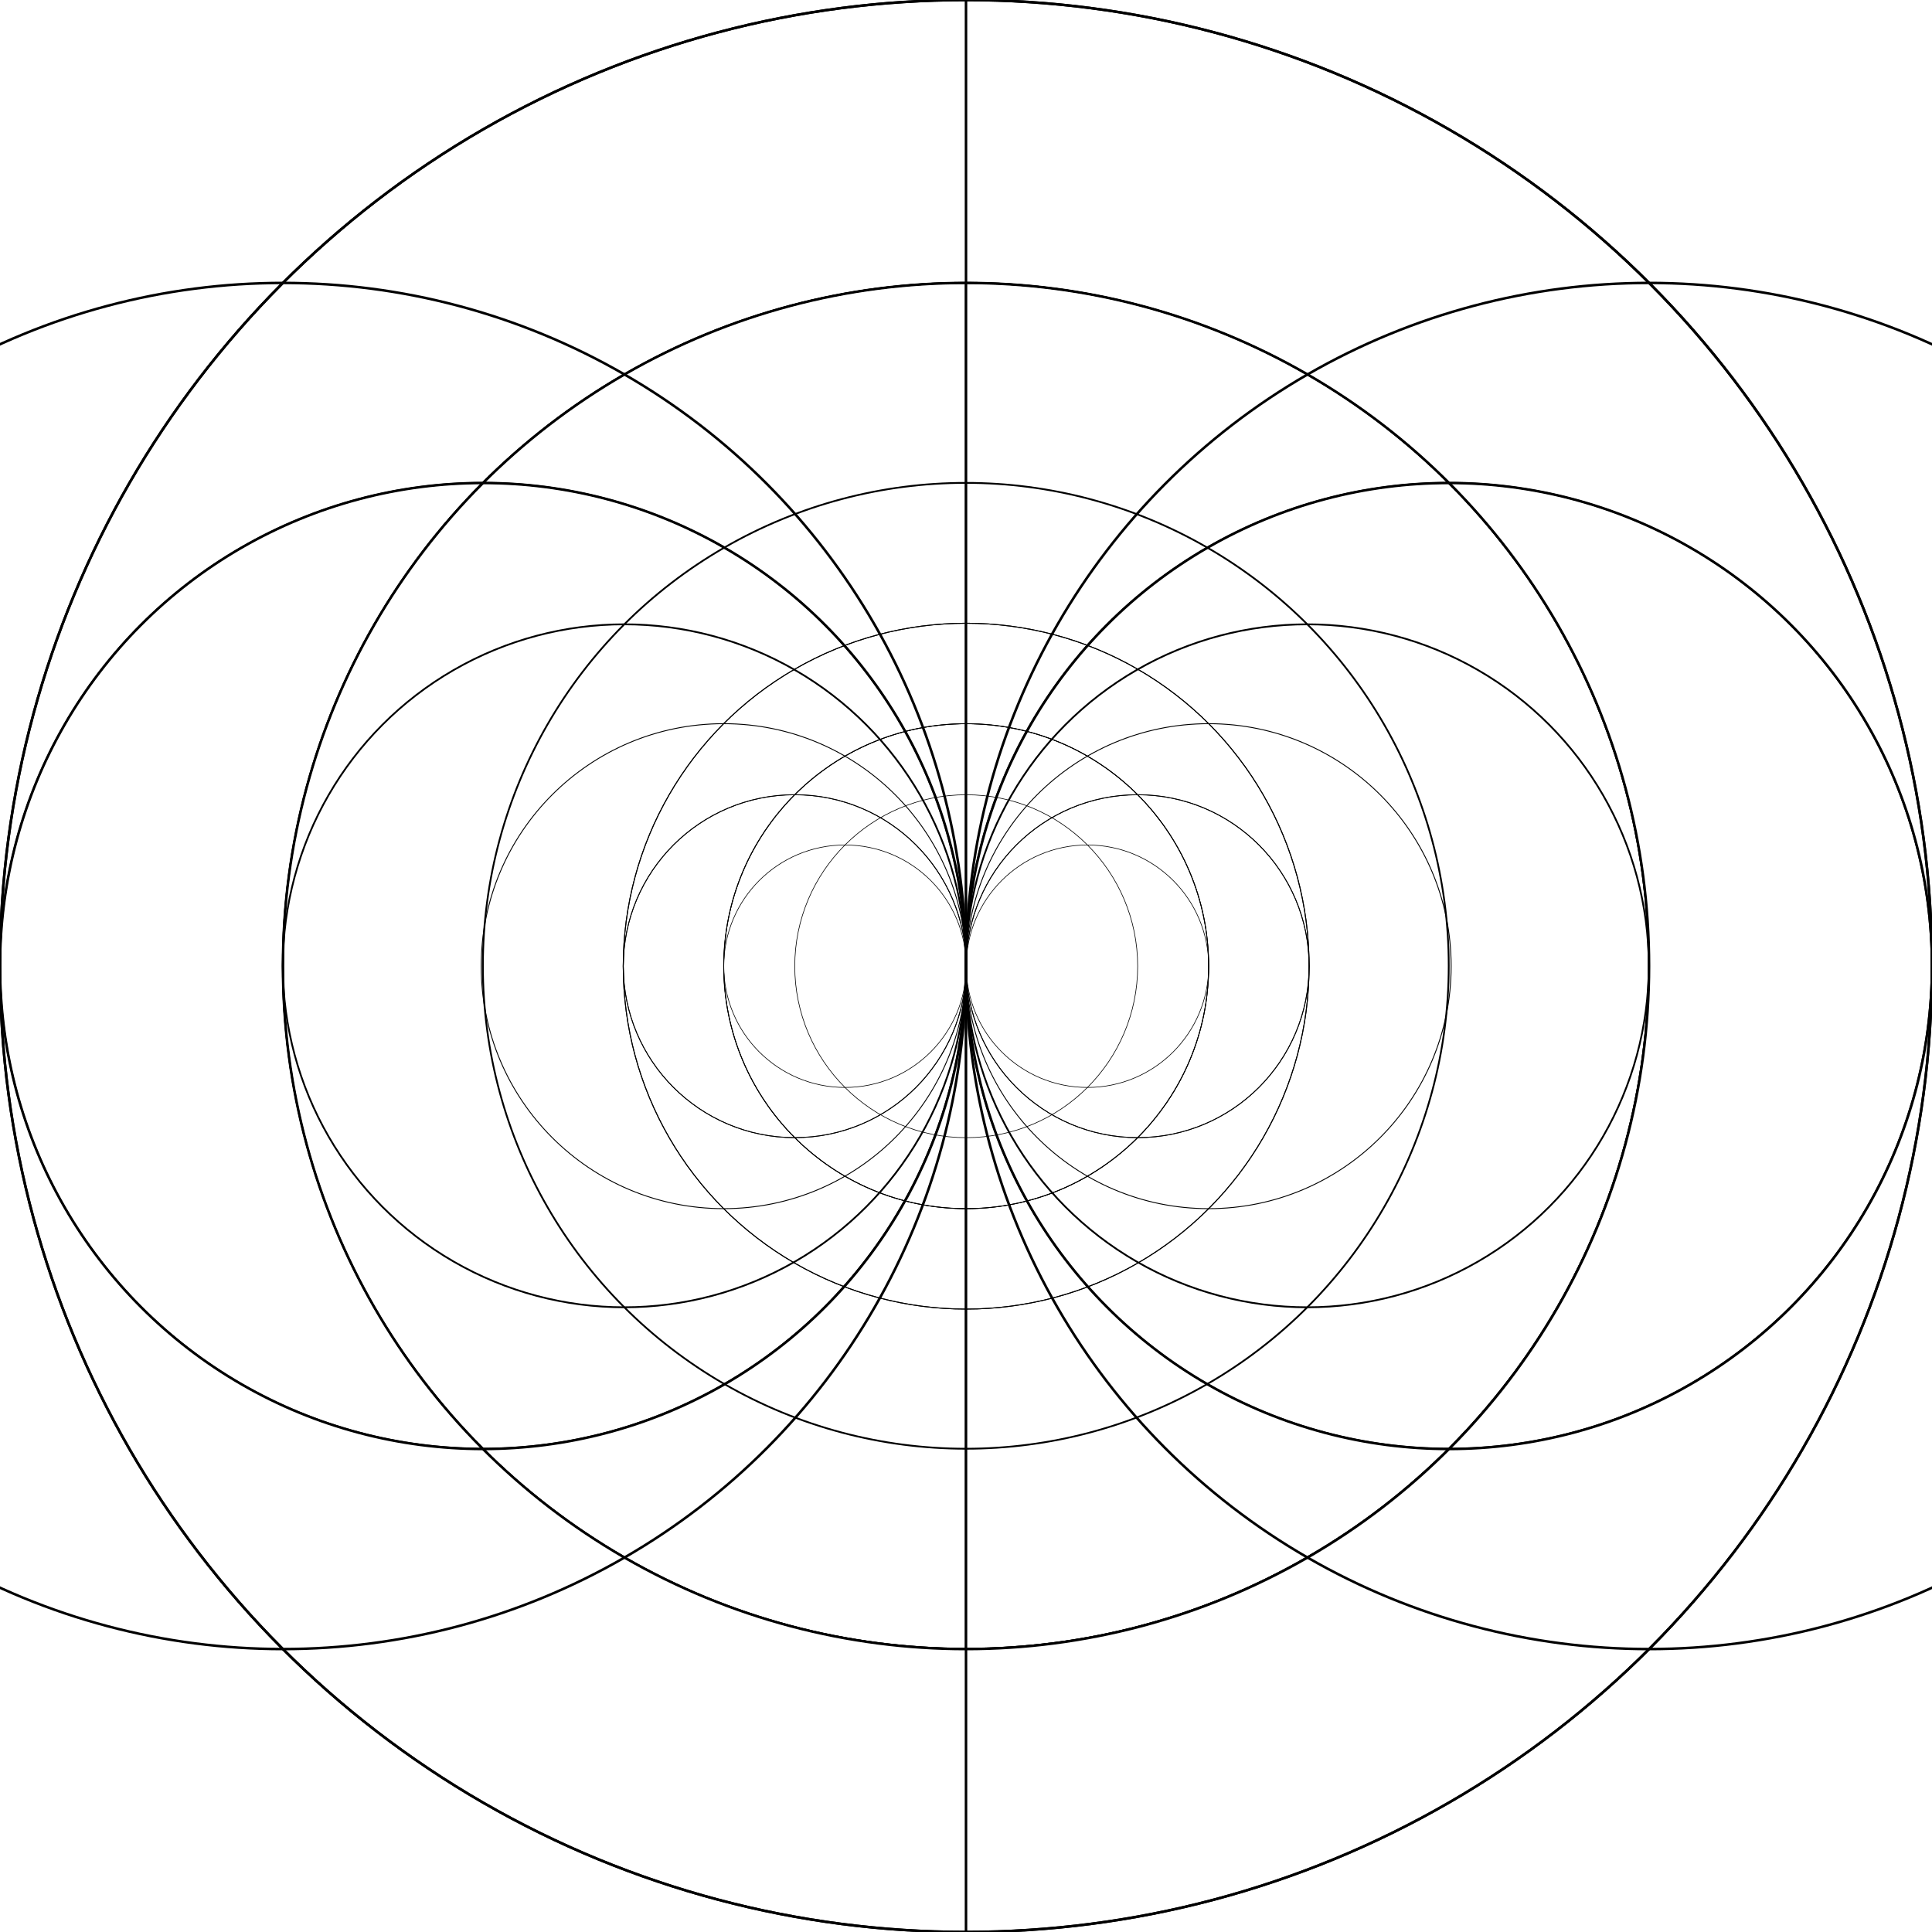 <?xml version="1.0" encoding="UTF-8" standalone="no"?>
<?xml-stylesheet href="style.css" type="text/css"?><svg
   xmlns:dc="http://purl.org/dc/elements/1.1/"
   xmlns:cc="http://creativecommons.org/ns#"
   xmlns:rdf="http://www.w3.org/1999/02/22-rdf-syntax-ns#"
   xmlns:svg="http://www.w3.org/2000/svg"
   xmlns="http://www.w3.org/2000/svg"
   xmlns:sodipodi="http://sodipodi.sourceforge.net/DTD/sodipodi-0.dtd"
   xmlns:inkscape="http://www.inkscape.org/namespaces/inkscape"
   version="1.1"
   width="768"
   height="768"
   viewBox="0 0 768 768"
   id="svg3050"
   inkscape:version="0.48.2 r9819"
   sodipodi:docname="circ2+.svg">
  <defs
     id="defs3073" />
  <sodipodi:namedview
     pagecolor="#ffffff"
     bordercolor="#666666"
     borderopacity="1"
     objecttolerance="10"
     gridtolerance="10"
     guidetolerance="10"
     inkscape:pageopacity="0"
     inkscape:pageshadow="2"
     inkscape:window-width="1872"
     inkscape:window-height="1036"
     id="namedview3071"
     showgrid="false"
     inkscape:zoom="0.63652321"
     inkscape:cx="519.64483"
     inkscape:cy="216.66056"
     inkscape:window-x="0"
     inkscape:window-y="0"
     inkscape:window-maximized="1"
     inkscape:current-layer="svg3050" />
  <g
     id="g4542">
    <g
       style="fill:none;stroke:#000000;stroke-opacity:1"
       transform="translate(384,384)"
       id="g">
      <circle
         style="fill:none;stroke:#000000;stroke-opacity:1"
         d="m 0,0 c 0,106.039 -85.961,192 -192,192 -106.039,0 -192,-85.961 -192,-192 0,-106.039 85.961,-192 192,-192 106.039,0 192,85.961 192,192 z"
         id="circle3053"
         r="192"
         cx="-192"
         class="e" />
      <circle
         style="fill:none;stroke:#000000;stroke-opacity:1"
         d="m 0,0 c 0,149.961 -121.568,271.529 -271.529,271.529 -149.961,0 -271.529,-121.568 -271.529,-271.529 0,-149.961 121.568,-271.529 271.529,-271.529 C -121.568,-271.529 0,-149.961 0,0 z"
         id="circle3055"
         r="271.529"
         cx="-271.529"
         class="e" />
      <circle
         style="fill:none;stroke:#000000;stroke-opacity:1"
         id="circle3057"
         r="0"
         class="m" />
      <line
         style="fill:none;stroke:#000000;stroke-opacity:1"
         id="line3059"
         y2="-384"
         x2="0"
         y1="384"
         x1="0"
         class="e" />
      <circle
         style="fill:none;stroke:#000000;stroke-opacity:1"
         d="M 271.529,0 C 271.529,149.961 149.961,271.529 0,271.529 -149.961,271.529 -271.529,149.961 -271.529,0 c 0,-149.961 121.568,-271.529 271.529,-271.529 149.961,0 271.529,121.568 271.529,271.529 z"
         id="circle3061"
         r="271.529"
         class="m" />
      <circle
         style="fill:none;stroke:#000000;stroke-opacity:1"
         d="m 543.058,0 c 0,149.961 -121.568,271.529 -271.529,271.529 C 121.568,271.529 0,149.961 0,0 c 0,-149.961 121.568,-271.529 271.529,-271.529 149.961,0 271.529,121.568 271.529,271.529 z"
         id="circle3063"
         r="271.529"
         cx="271.529"
         class="e" />
      <circle
         style="fill:none;stroke:#000000;stroke-opacity:1"
         d="M 384,0 C 384,212.077 212.077,384 0,384 -212.077,384 -384,212.077 -384,0 c 0,-212.077 171.923,-384 384,-384 212.077,0 384,171.923 384,384 z"
         id="circle3065"
         r="384"
         class="m" />
      <circle
         style="fill:none;stroke:#000000;stroke-opacity:1"
         d="M 384,0 C 384,106.039 298.039,192 192,192 85.961,192 0,106.039 0,0 c 0,-106.039 85.961,-192 192,-192 106.039,0 192,85.961 192,192 z"
         id="circle3067"
         r="192"
         cx="192"
         class="e" />
      <circle
         style="fill:none;stroke:#000000;stroke-opacity:1"
         d="M 384,0 C 384,212.077 212.077,384 0,384 -212.077,384 -384,212.077 -384,0 c 0,-212.077 171.923,-384 384,-384 212.077,0 384,171.923 384,384 z"
         id="circle3069"
         r="384"
         class="unit" />
    </g>
  </g>
  <g
     id="g4554"
     transform="matrix(0.707,0,0,0.707,112.434,112.434)">
    <g
       id="g4556"
       transform="translate(384,384)"
       style="fill:none;stroke:#000000;stroke-opacity:1">
      <circle
         class="e"
         cx="-192"
         r="192"
         id="circle4558"
         d="m 0,0 c 0,106.039 -85.961,192 -192,192 -106.039,0 -192,-85.961 -192,-192 0,-106.039 85.961,-192 192,-192 106.039,0 192,85.961 192,192 z"
         style="fill:none;stroke:#000000;stroke-opacity:1"
         cy="0"
         sodipodi:cx="-192"
         sodipodi:cy="0"
         sodipodi:rx="192"
         sodipodi:ry="192" />
      <circle
         class="e"
         cx="-271.529"
         r="271.529"
         id="circle4560"
         d="m 0,0 c 0,149.961 -121.568,271.529 -271.529,271.529 -149.961,0 -271.529,-121.568 -271.529,-271.529 0,-149.961 121.568,-271.529 271.529,-271.529 C -121.568,-271.529 0,-149.961 0,0 z"
         style="fill:none;stroke:#000000;stroke-opacity:1"
         cy="0"
         sodipodi:cx="-271.52899"
         sodipodi:cy="0"
         sodipodi:rx="271.52899"
         sodipodi:ry="271.52899" />
      <circle
         class="m"
         r="0"
         id="circle4562"
         style="fill:none;stroke:#000000;stroke-opacity:1"
         cx="0"
         cy="0"
         sodipodi:cx="0"
         sodipodi:cy="0"
         sodipodi:rx="0"
         sodipodi:ry="0" />
      <line
         class="e"
         x1="0"
         y1="384"
         x2="0"
         y2="-384"
         id="line4564"
         style="fill:none;stroke:#000000;stroke-opacity:1" />
      <circle
         class="m"
         r="271.529"
         id="circle4566"
         d="M 271.529,0 C 271.529,149.961 149.961,271.529 0,271.529 -149.961,271.529 -271.529,149.961 -271.529,0 c 0,-149.961 121.568,-271.529 271.529,-271.529 149.961,0 271.529,121.568 271.529,271.529 z"
         style="fill:none;stroke:#000000;stroke-opacity:1"
         cx="0"
         cy="0"
         sodipodi:cx="0"
         sodipodi:cy="0"
         sodipodi:rx="271.52899"
         sodipodi:ry="271.52899" />
      <circle
         class="e"
         cx="271.529"
         r="271.529"
         id="circle4568"
         d="m 543.058,0 c 0,149.961 -121.568,271.529 -271.529,271.529 C 121.568,271.529 0,149.961 0,0 c 0,-149.961 121.568,-271.529 271.529,-271.529 149.961,0 271.529,121.568 271.529,271.529 z"
         style="fill:none;stroke:#000000;stroke-opacity:1"
         cy="0"
         sodipodi:cx="271.52899"
         sodipodi:cy="0"
         sodipodi:rx="271.52899"
         sodipodi:ry="271.52899" />
      <circle
         class="m"
         r="384"
         id="circle4570"
         d="M 384,0 C 384,212.077 212.077,384 0,384 -212.077,384 -384,212.077 -384,0 c 0,-212.077 171.923,-384 384,-384 212.077,0 384,171.923 384,384 z"
         style="fill:none;stroke:#000000;stroke-opacity:1"
         cx="0"
         cy="0"
         sodipodi:cx="0"
         sodipodi:cy="0"
         sodipodi:rx="384"
         sodipodi:ry="384" />
      <circle
         class="e"
         cx="192"
         r="192"
         id="circle4572"
         d="M 384,0 C 384,106.039 298.039,192 192,192 85.961,192 0,106.039 0,0 c 0,-106.039 85.961,-192 192,-192 106.039,0 192,85.961 192,192 z"
         style="fill:none;stroke:#000000;stroke-opacity:1"
         cy="0"
         sodipodi:cx="192"
         sodipodi:cy="0"
         sodipodi:rx="192"
         sodipodi:ry="192" />
      <circle
         class="unit"
         r="384"
         id="circle4574"
         d="M 384,0 C 384,212.077 212.077,384 0,384 -212.077,384 -384,212.077 -384,0 c 0,-212.077 171.923,-384 384,-384 212.077,0 384,171.923 384,384 z"
         style="fill:none;stroke:#000000;stroke-opacity:1"
         cx="0"
         cy="0"
         sodipodi:cx="0"
         sodipodi:cy="0"
         sodipodi:rx="384"
         sodipodi:ry="384" />
    </g>
  </g>
  <g
     transform="matrix(0.355,0,0,0.355,247.747,247.747)"
     id="g4576">
    <g
       style="fill:none;stroke:#000000;stroke-opacity:1"
       transform="translate(384,384)"
       id="g4578">
      <circle
         sodipodi:ry="192"
         sodipodi:rx="192"
         sodipodi:cy="0"
         sodipodi:cx="-192"
         cy="0"
         style="fill:none;stroke:#000000;stroke-opacity:1"
         d="m 0,0 c 0,106.039 -85.961,192 -192,192 -106.039,0 -192,-85.961 -192,-192 0,-106.039 85.961,-192 192,-192 106.039,0 192,85.961 192,192 z"
         id="circle4580"
         r="192"
         cx="-192"
         class="e" />
      <circle
         sodipodi:ry="271.52899"
         sodipodi:rx="271.52899"
         sodipodi:cy="0"
         sodipodi:cx="-271.52899"
         cy="0"
         style="fill:none;stroke:#000000;stroke-opacity:1"
         d="m 0,0 c 0,149.961 -121.568,271.529 -271.529,271.529 -149.961,0 -271.529,-121.568 -271.529,-271.529 0,-149.961 121.568,-271.529 271.529,-271.529 C -121.568,-271.529 0,-149.961 0,0 z"
         id="circle4582"
         r="271.529"
         cx="-271.529"
         class="e" />
      <circle
         sodipodi:ry="0"
         sodipodi:rx="0"
         sodipodi:cy="0"
         sodipodi:cx="0"
         cy="0"
         cx="0"
         style="fill:none;stroke:#000000;stroke-opacity:1"
         id="circle4584"
         r="0"
         class="m" />
      <line
         style="fill:none;stroke:#000000;stroke-opacity:1"
         id="line4586"
         y2="-384"
         x2="0"
         y1="384"
         x1="0"
         class="e" />
      <circle
         sodipodi:ry="271.52899"
         sodipodi:rx="271.52899"
         sodipodi:cy="0"
         sodipodi:cx="0"
         cy="0"
         cx="0"
         style="fill:none;stroke:#000000;stroke-opacity:1"
         d="M 271.529,0 C 271.529,149.961 149.961,271.529 0,271.529 -149.961,271.529 -271.529,149.961 -271.529,0 c 0,-149.961 121.568,-271.529 271.529,-271.529 149.961,0 271.529,121.568 271.529,271.529 z"
         id="circle4588"
         r="271.529"
         class="m" />
      <circle
         sodipodi:ry="271.52899"
         sodipodi:rx="271.52899"
         sodipodi:cy="0"
         sodipodi:cx="271.52899"
         cy="0"
         style="fill:none;stroke:#000000;stroke-opacity:1"
         d="m 543.058,0 c 0,149.961 -121.568,271.529 -271.529,271.529 C 121.568,271.529 0,149.961 0,0 c 0,-149.961 121.568,-271.529 271.529,-271.529 149.961,0 271.529,121.568 271.529,271.529 z"
         id="circle4590"
         r="271.529"
         cx="271.529"
         class="e" />
      <circle
         sodipodi:ry="384"
         sodipodi:rx="384"
         sodipodi:cy="0"
         sodipodi:cx="0"
         cy="0"
         cx="0"
         style="fill:none;stroke:#000000;stroke-opacity:1"
         d="M 384,0 C 384,212.077 212.077,384 0,384 -212.077,384 -384,212.077 -384,0 c 0,-212.077 171.923,-384 384,-384 212.077,0 384,171.923 384,384 z"
         id="circle4592"
         r="384"
         class="m" />
      <circle
         sodipodi:ry="192"
         sodipodi:rx="192"
         sodipodi:cy="0"
         sodipodi:cx="192"
         cy="0"
         style="fill:none;stroke:#000000;stroke-opacity:1"
         d="M 384,0 C 384,106.039 298.039,192 192,192 85.961,192 0,106.039 0,0 c 0,-106.039 85.961,-192 192,-192 106.039,0 192,85.961 192,192 z"
         id="circle4594"
         r="192"
         cx="192"
         class="e" />
      <circle
         sodipodi:ry="384"
         sodipodi:rx="384"
         sodipodi:cy="0"
         sodipodi:cx="0"
         cy="0"
         cx="0"
         style="fill:none;stroke:#000000;stroke-opacity:1"
         d="M 384,0 C 384,212.077 212.077,384 0,384 -212.077,384 -384,212.077 -384,0 c 0,-212.077 171.923,-384 384,-384 212.077,0 384,171.923 384,384 z"
         id="circle4596"
         r="384"
         class="unit" />
    </g>
  </g>
  <g
     id="g4598"
     transform="matrix(0.251,0,0,0.251,287.702,287.702)">
    <g
       id="g4600"
       transform="translate(384,384)"
       style="fill:none;stroke:#000000;stroke-opacity:1">
      <circle
         class="e"
         cx="-192"
         r="192"
         id="circle4602"
         d="m 0,0 c 0,106.039 -85.961,192 -192,192 -106.039,0 -192,-85.961 -192,-192 0,-106.039 85.961,-192 192,-192 106.039,0 192,85.961 192,192 z"
         style="fill:none;stroke:#000000;stroke-opacity:1"
         cy="0"
         sodipodi:cx="-192"
         sodipodi:cy="0"
         sodipodi:rx="192"
         sodipodi:ry="192" />
      <circle
         class="e"
         cx="-271.529"
         r="271.529"
         id="circle4604"
         d="m 0,0 c 0,149.961 -121.568,271.529 -271.529,271.529 -149.961,0 -271.529,-121.568 -271.529,-271.529 0,-149.961 121.568,-271.529 271.529,-271.529 C -121.568,-271.529 0,-149.961 0,0 z"
         style="fill:none;stroke:#000000;stroke-opacity:1"
         cy="0"
         sodipodi:cx="-271.52899"
         sodipodi:cy="0"
         sodipodi:rx="271.52899"
         sodipodi:ry="271.52899" />
      <circle
         class="m"
         r="0"
         id="circle4606"
         style="fill:none;stroke:#000000;stroke-opacity:1"
         cx="0"
         cy="0"
         sodipodi:cx="0"
         sodipodi:cy="0"
         sodipodi:rx="0"
         sodipodi:ry="0" />
      <line
         class="e"
         x1="0"
         y1="384"
         x2="0"
         y2="-384"
         id="line4608"
         style="fill:none;stroke:#000000;stroke-opacity:1" />
      <circle
         class="m"
         r="271.529"
         id="circle4610"
         d="M 271.529,0 C 271.529,149.961 149.961,271.529 0,271.529 -149.961,271.529 -271.529,149.961 -271.529,0 c 0,-149.961 121.568,-271.529 271.529,-271.529 149.961,0 271.529,121.568 271.529,271.529 z"
         style="fill:none;stroke:#000000;stroke-opacity:1"
         cx="0"
         cy="0"
         sodipodi:cx="0"
         sodipodi:cy="0"
         sodipodi:rx="271.52899"
         sodipodi:ry="271.52899" />
      <circle
         class="e"
         cx="271.529"
         r="271.529"
         id="circle4612"
         d="m 543.058,0 c 0,149.961 -121.568,271.529 -271.529,271.529 C 121.568,271.529 0,149.961 0,0 c 0,-149.961 121.568,-271.529 271.529,-271.529 149.961,0 271.529,121.568 271.529,271.529 z"
         style="fill:none;stroke:#000000;stroke-opacity:1"
         cy="0"
         sodipodi:cx="271.52899"
         sodipodi:cy="0"
         sodipodi:rx="271.52899"
         sodipodi:ry="271.52899" />
      <circle
         class="m"
         r="384"
         id="circle4614"
         d="M 384,0 C 384,212.077 212.077,384 0,384 -212.077,384 -384,212.077 -384,0 c 0,-212.077 171.923,-384 384,-384 212.077,0 384,171.923 384,384 z"
         style="fill:none;stroke:#000000;stroke-opacity:1"
         cx="0"
         cy="0"
         sodipodi:cx="0"
         sodipodi:cy="0"
         sodipodi:rx="384"
         sodipodi:ry="384" />
      <circle
         class="e"
         cx="192"
         r="192"
         id="circle4616"
         d="M 384,0 C 384,106.039 298.039,192 192,192 85.961,192 0,106.039 0,0 c 0,-106.039 85.961,-192 192,-192 106.039,0 192,85.961 192,192 z"
         style="fill:none;stroke:#000000;stroke-opacity:1"
         cy="0"
         sodipodi:cx="192"
         sodipodi:cy="0"
         sodipodi:rx="192"
         sodipodi:ry="192" />
      <circle
         class="unit"
         r="384"
         id="circle4618"
         d="M 384,0 C 384,212.077 212.077,384 0,384 -212.077,384 -384,212.077 -384,0 c 0,-212.077 171.923,-384 384,-384 212.077,0 384,171.923 384,384 z"
         style="fill:none;stroke:#000000;stroke-opacity:1"
         cx="0"
         cy="0"
         sodipodi:cx="0"
         sodipodi:cy="0"
         sodipodi:rx="384"
         sodipodi:ry="384" />
    </g>
  </g>
</svg>
